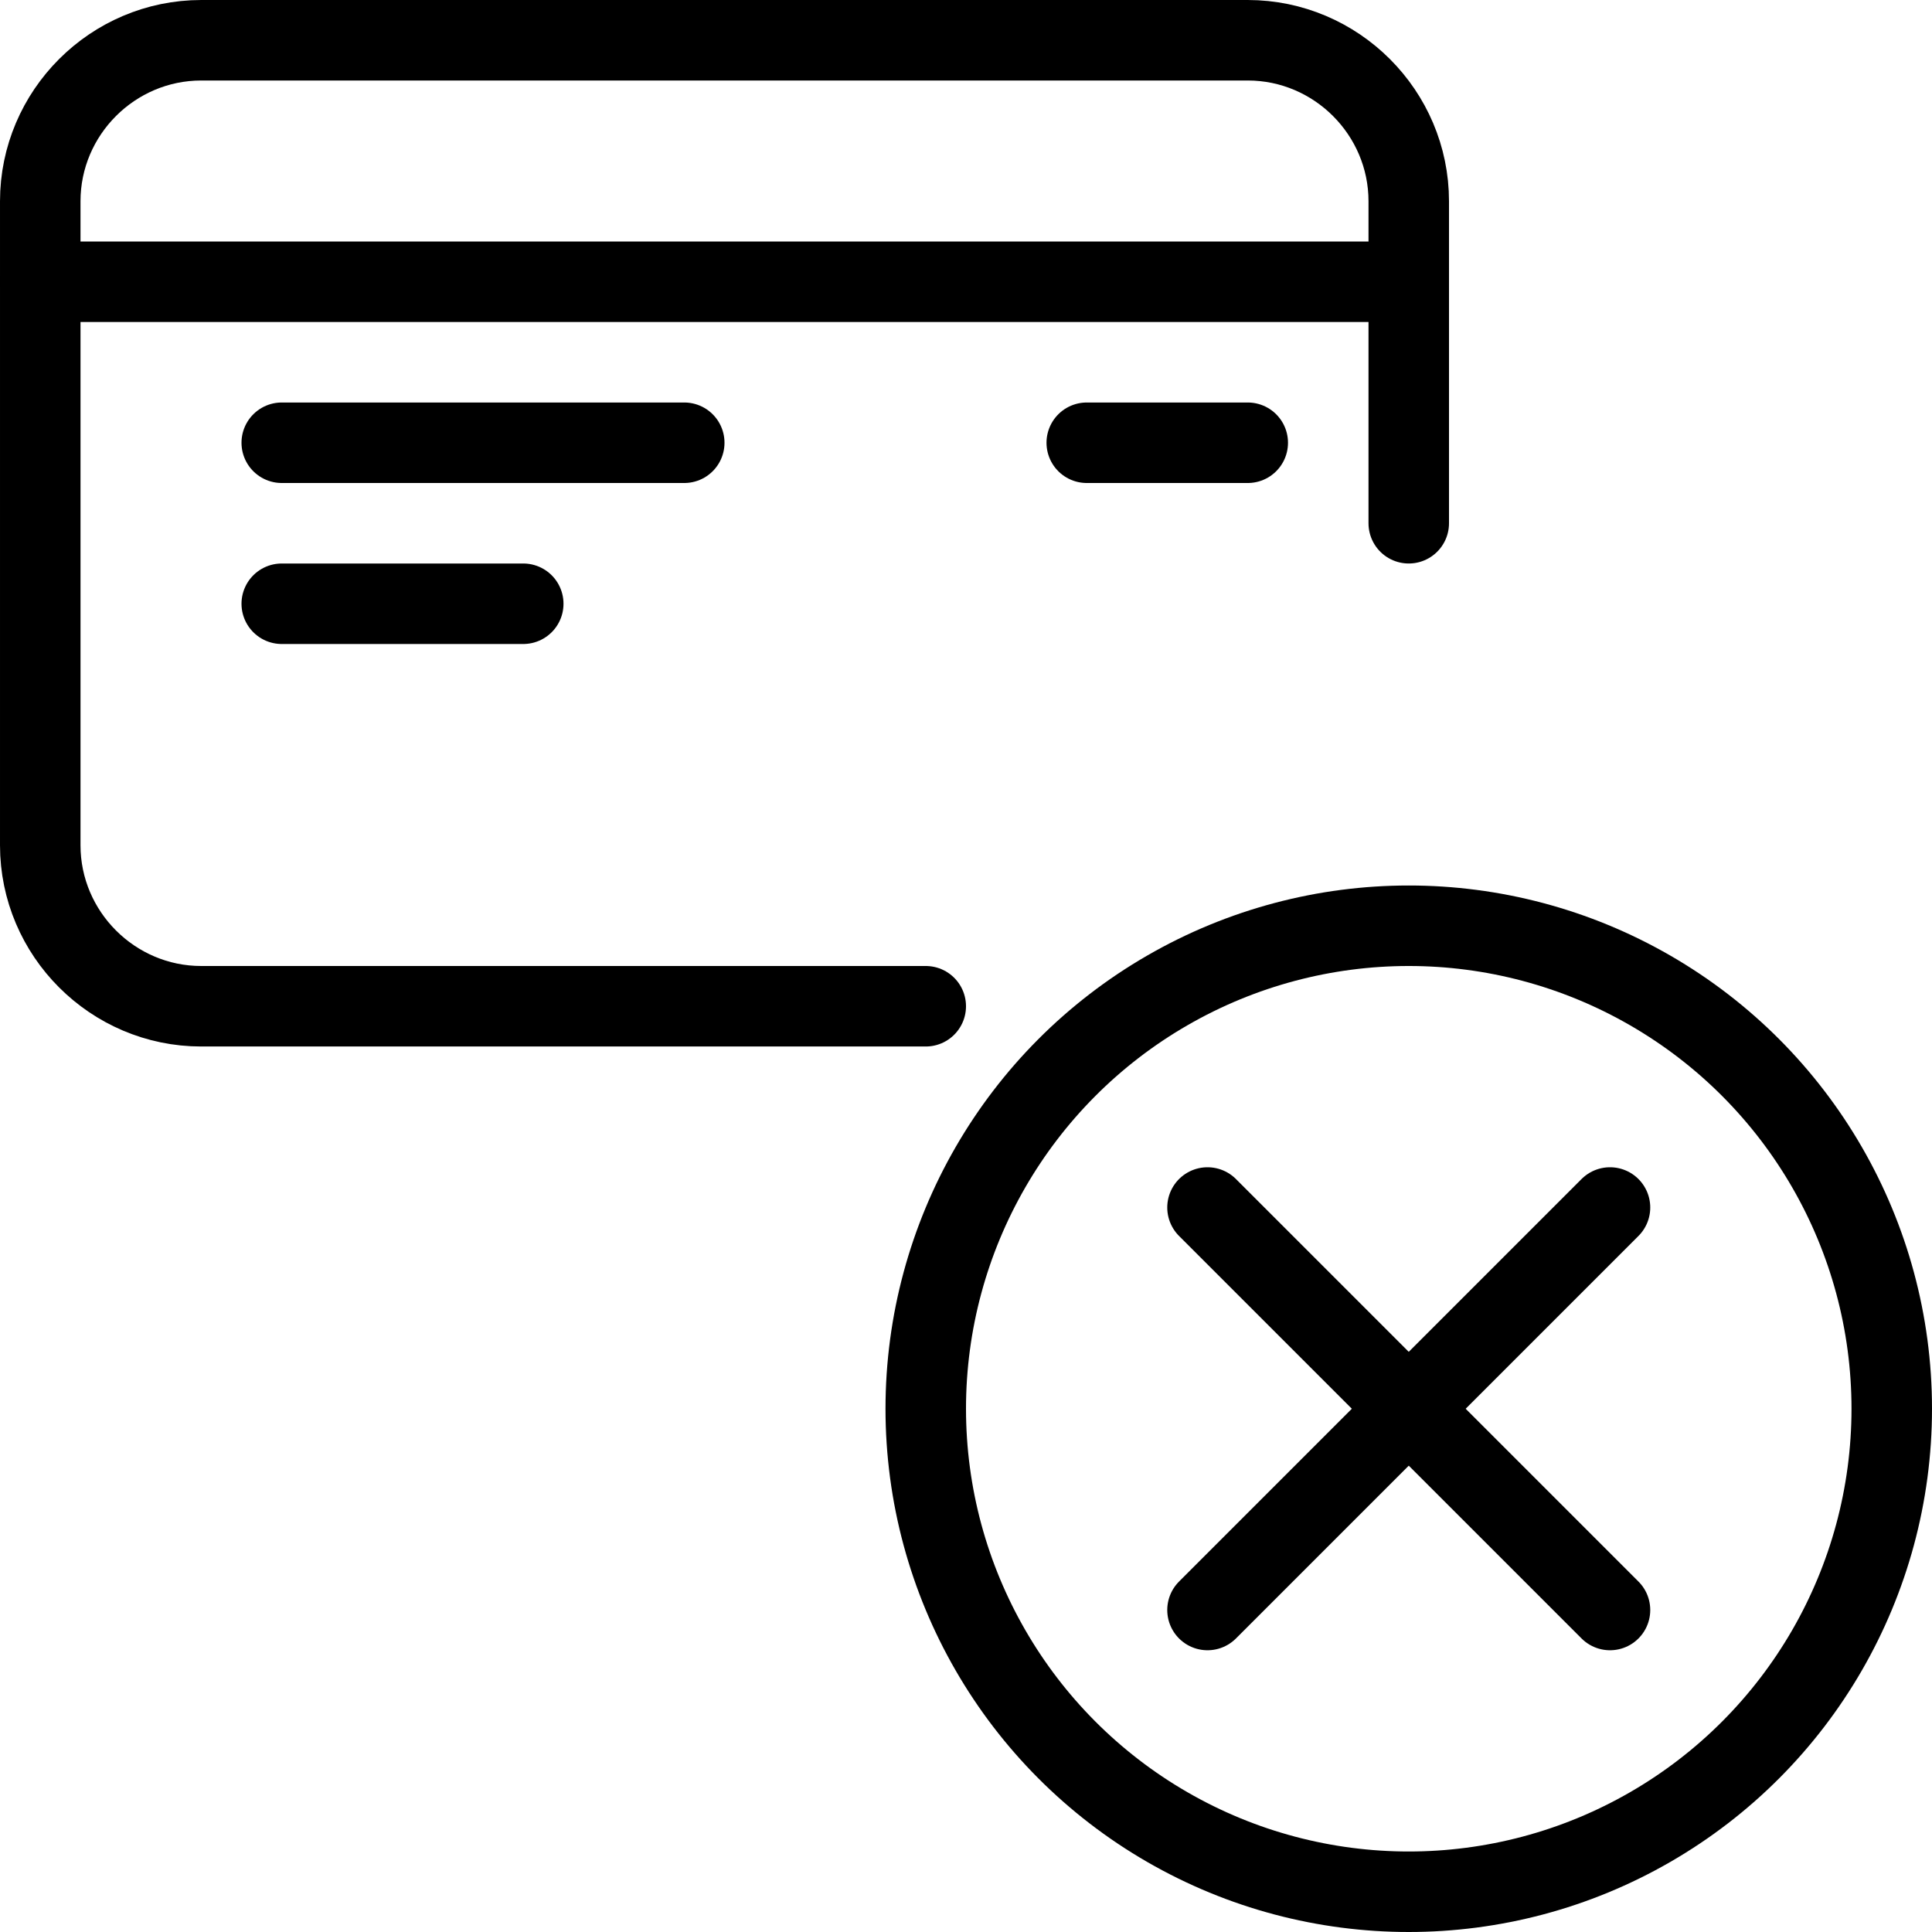 <?xml version="1.0" encoding="utf-8"?>
<!-- Generator: Adobe Illustrator 19.2.0, SVG Export Plug-In . SVG Version: 6.00 Build 0)  -->
<svg version="1.1" id="Layer_1" xmlns="http://www.w3.org/2000/svg" xmlns:xlink="http://www.w3.org/1999/xlink" x="0px" y="0px"
	 viewBox="0 0 24 24" style="enable-background:new 0 0 24 24;" xml:space="preserve">
<style type="text/css">
	.st0{display:none;}
	.st1{display:inline;}
	.st2{fill:none;stroke:#000000;stroke-linecap:round;stroke-linejoin:round;stroke-miterlimit:10;}
	.st3{fill:none;stroke:#000000;stroke-linejoin:round;stroke-miterlimit:10;}
</style>
<g id="Filled_Icon" class="st0">
	<g class="st1">
		<path d="M17.5,11c-3.6,0-6.5,2.9-6.5,6.5s2.9,6.5,6.5,6.5s6.5-2.9,6.5-6.5S21.1,11,17.5,11z M20.3,19.6c0.2,0.2,0.2,0.5,0,0.7
			c-0.1,0.1-0.2,0.1-0.4,0.1c-0.1,0-0.3,0-0.4-0.1l-2.1-2.1l-2.1,2.1c-0.1,0.1-0.2,0.1-0.4,0.1c-0.1,0-0.3,0-0.4-0.1
			c-0.2-0.2-0.2-0.5,0-0.7l2.1-2.1l-2.1-2.1c-0.2-0.2-0.2-0.5,0-0.7c0.2-0.2,0.5-0.2,0.7,0l2.1,2.1l2.1-2.1c0.2-0.2,0.5-0.2,0.7,0
			c0.2,0.2,0.2,0.5,0,0.7l-2.1,2.1L20.3,19.6z"/>
		<g>
			<path d="M18,3V2.5C18,1.1,16.9,0,15.5,0h0h-13h0C1.1,0,0,1.1,0,2.5V3H18z"/>
			<path d="M11.5,13c1.4-1.8,3.5-3,6-3c0.2,0,0.3,0,0.5,0V4H0v6.5C0,11.9,1.1,13,2.5,13h4H11.5L11.5,13z M13.5,5h2
				C15.8,5,16,5.2,16,5.5C16,5.8,15.8,6,15.5,6h-2C13.2,6,13,5.8,13,5.5C13,5.2,13.2,5,13.5,5z M6.5,8h-3C3.2,8,3,7.8,3,7.5
				C3,7.2,3.2,7,3.5,7h3C6.8,7,7,7.2,7,7.5C7,7.8,6.8,8,6.5,8z M8.5,6h-5C3.2,6,3,5.8,3,5.5C3,5.2,3.2,5,3.5,5h5C8.8,5,9,5.2,9,5.5
				C9,5.8,8.8,6,8.5,6z"/>
		</g>
	</g>
</g>
<g id="Outline_Icons">
	<g>
		<g>
			<path class="st2" d="M11.5,12.5h-9c-1.1,0-2-0.9-2-2v-8c0-1.1,0.9-2,2-2h13c1.1,0,2,0.9,2,2v4"/>
			<line class="st2" x1="0.5" y1="3.5" x2="17.5" y2="3.5"/>
			<line class="st2" x1="8.5" y1="5.5" x2="3.5" y2="5.5"/>
			<line class="st2" x1="15.5" y1="5.5" x2="13.5" y2="5.5"/>
			<line class="st2" x1="6.5" y1="7.5" x2="3.5" y2="7.5"/>
		</g>
		<g>
			<circle class="st3" cx="17.5" cy="17.5" r="6"/>
			<line class="st2" x1="15" y1="20" x2="20" y2="15"/>
			<line class="st2" x1="20" y1="20" x2="15" y2="15"/>
		</g>
	</g>
</g>
</svg>
